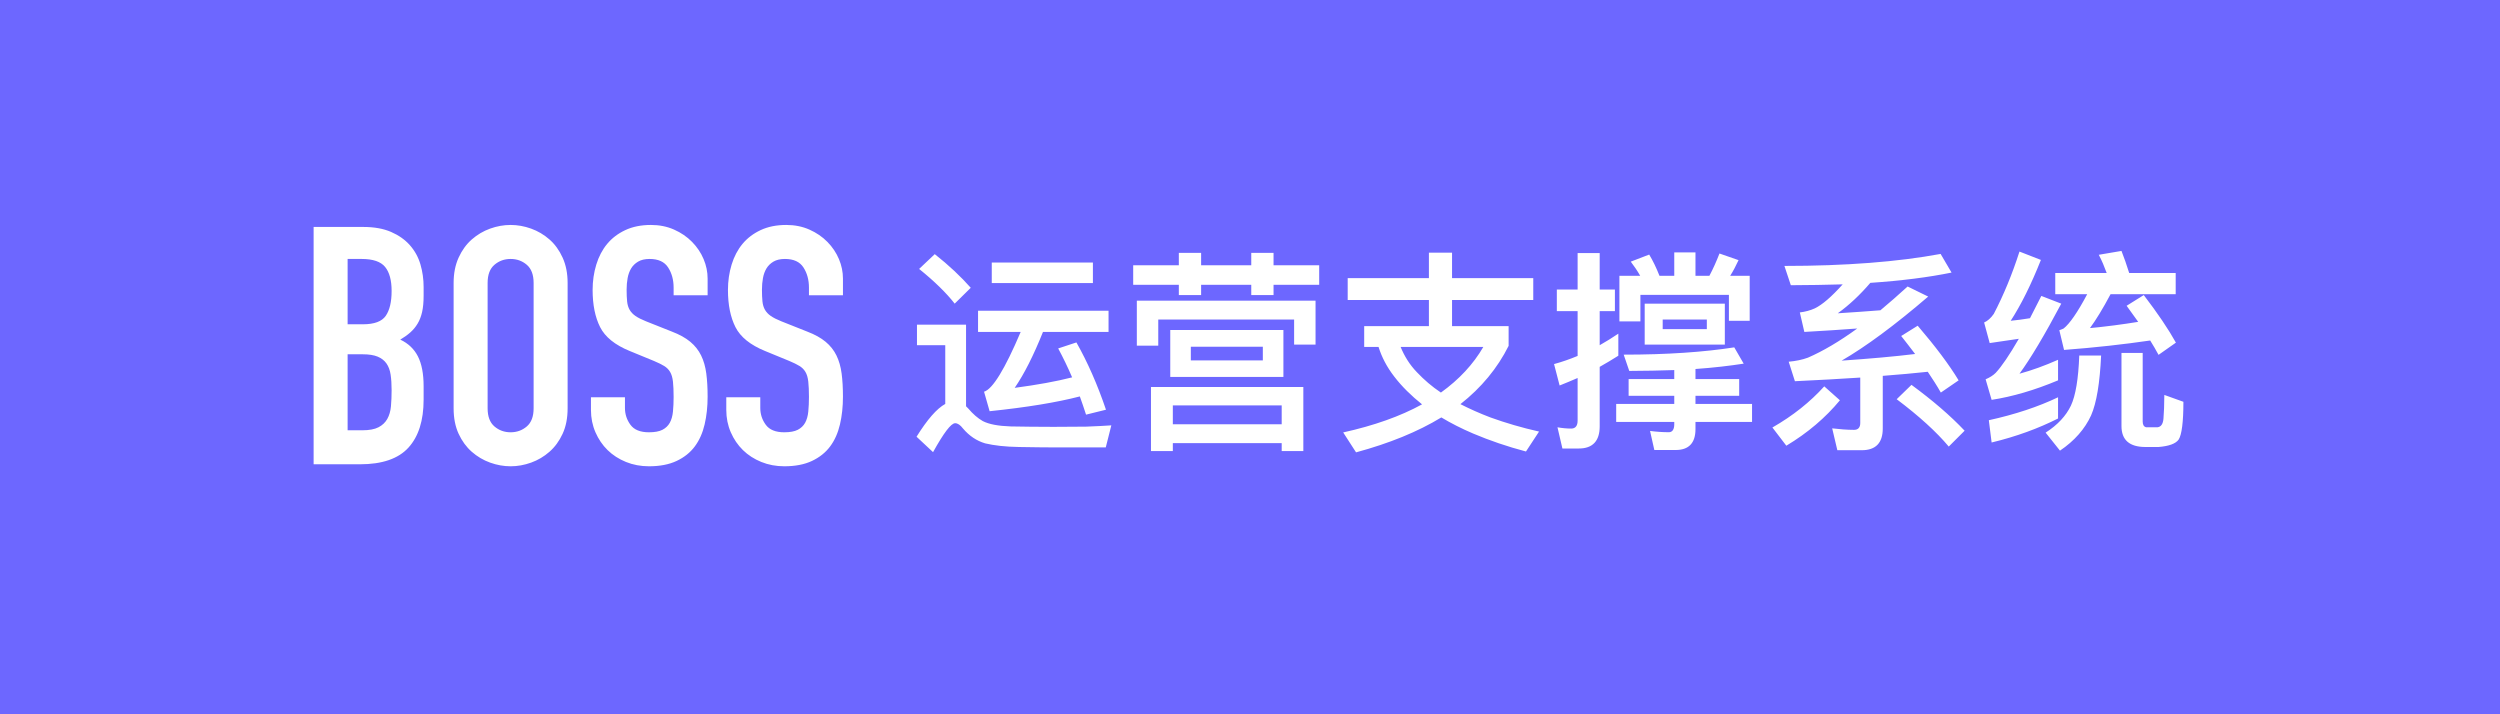 <?xml version="1.0" encoding="UTF-8"?>
<svg width="210px" height="60px" viewBox="0 0 210 60" version="1.1" xmlns="http://www.w3.org/2000/svg" xmlns:xlink="http://www.w3.org/1999/xlink">
    <!-- Generator: Sketch 46.2 (44496) - http://www.bohemiancoding.com/sketch -->
    <title>Group 8</title>
    <desc>Created with Sketch.</desc>
    <defs></defs>
    <g id="成绩模版管理／成绩管理" stroke="none" stroke-width="1" fill="none" fill-rule="evenodd">
        <g id="1成绩管理-">
            <g id="Group-8">
                <g id="上底色" fill="#6D67FF">
                    <rect id="Rectangle-10-Copy" x="0" y="0" width="210" height="60"></rect>
                </g>
                <path d="M26.344,19.064 L30.516,19.064 C31.431,19.064 32.21,19.204 32.854,19.484 C33.498,19.764 34.025,20.137 34.436,20.604 C34.847,21.071 35.141,21.607 35.318,22.214 C35.495,22.821 35.584,23.451 35.584,24.104 L35.584,24.832 C35.584,25.373 35.542,25.831 35.458,26.204 C35.374,26.577 35.248,26.904 35.08,27.184 C34.912,27.464 34.707,27.711 34.464,27.926 C34.221,28.141 33.941,28.341 33.624,28.528 C34.296,28.845 34.791,29.317 35.108,29.942 C35.425,30.567 35.584,31.403 35.584,32.448 L35.584,33.568 C35.584,35.323 35.159,36.667 34.31,37.6 C33.461,38.533 32.103,39 30.236,39 L26.344,39 L26.344,19.064 Z M29.2,36.144 L30.432,36.144 C31.011,36.144 31.463,36.06 31.79,35.892 C32.117,35.724 32.364,35.491 32.532,35.192 C32.7,34.893 32.803,34.539 32.84,34.128 C32.877,33.717 32.896,33.269 32.896,32.784 C32.896,32.28 32.868,31.841 32.812,31.468 C32.756,31.095 32.639,30.782 32.462,30.53 C32.285,30.278 32.037,30.087 31.72,29.956 C31.403,29.825 30.983,29.76 30.46,29.76 L29.2,29.76 L29.2,36.144 Z M29.2,27.24 L30.488,27.24 C31.44,27.24 32.079,27.002 32.406,26.526 C32.733,26.05 32.896,25.355 32.896,24.44 C32.896,23.544 32.714,22.872 32.35,22.424 C31.986,21.976 31.328,21.752 30.376,21.752 L29.2,21.752 L29.2,27.24 Z M38.104,23.768 C38.104,22.965 38.244,22.256 38.524,21.64 C38.804,21.024 39.173,20.515 39.63,20.114 C40.087,19.713 40.601,19.409 41.17,19.204 C41.739,18.999 42.313,18.896 42.892,18.896 C43.471,18.896 44.045,18.999 44.614,19.204 C45.183,19.409 45.697,19.713 46.154,20.114 C46.611,20.515 46.98,21.024 47.26,21.64 C47.54,22.256 47.68,22.965 47.68,23.768 L47.68,34.296 C47.68,35.117 47.54,35.831 47.26,36.438 C46.98,37.045 46.611,37.549 46.154,37.95 C45.697,38.351 45.183,38.655 44.614,38.86 C44.045,39.065 43.471,39.168 42.892,39.168 C42.313,39.168 41.739,39.065 41.17,38.86 C40.601,38.655 40.087,38.351 39.63,37.95 C39.173,37.549 38.804,37.045 38.524,36.438 C38.244,35.831 38.104,35.117 38.104,34.296 L38.104,23.768 Z M40.96,34.296 C40.96,34.987 41.151,35.495 41.534,35.822 C41.917,36.149 42.369,36.312 42.892,36.312 C43.415,36.312 43.867,36.149 44.25,35.822 C44.633,35.495 44.824,34.987 44.824,34.296 L44.824,23.768 C44.824,23.077 44.633,22.569 44.25,22.242 C43.867,21.915 43.415,21.752 42.892,21.752 C42.369,21.752 41.917,21.915 41.534,22.242 C41.151,22.569 40.96,23.077 40.96,23.768 L40.96,34.296 Z M59.44,24.804 L56.584,24.804 L56.584,24.16 C56.584,23.507 56.43,22.942 56.122,22.466 C55.814,21.99 55.296,21.752 54.568,21.752 C54.176,21.752 53.854,21.827 53.602,21.976 C53.35,22.125 53.154,22.317 53.014,22.55 C52.874,22.783 52.776,23.054 52.72,23.362 C52.664,23.67 52.636,23.992 52.636,24.328 C52.636,24.72 52.65,25.051 52.678,25.322 C52.706,25.593 52.776,25.826 52.888,26.022 C53,26.218 53.163,26.391 53.378,26.54 C53.593,26.689 53.887,26.839 54.26,26.988 L56.444,27.856 C57.079,28.099 57.592,28.383 57.984,28.71 C58.376,29.037 58.679,29.419 58.894,29.858 C59.109,30.297 59.253,30.801 59.328,31.37 C59.403,31.939 59.44,32.588 59.44,33.316 C59.44,34.156 59.356,34.935 59.188,35.654 C59.02,36.373 58.745,36.989 58.362,37.502 C57.979,38.015 57.471,38.421 56.836,38.72 C56.201,39.019 55.427,39.168 54.512,39.168 C53.821,39.168 53.177,39.047 52.58,38.804 C51.983,38.561 51.469,38.23 51.04,37.81 C50.611,37.39 50.27,36.891 50.018,36.312 C49.766,35.733 49.64,35.108 49.64,34.436 L49.64,33.372 L52.496,33.372 L52.496,34.268 C52.496,34.791 52.65,35.262 52.958,35.682 C53.266,36.102 53.784,36.312 54.512,36.312 C54.997,36.312 55.375,36.242 55.646,36.102 C55.917,35.962 56.122,35.766 56.262,35.514 C56.402,35.262 56.491,34.949 56.528,34.576 C56.565,34.203 56.584,33.792 56.584,33.344 C56.584,32.821 56.565,32.392 56.528,32.056 C56.491,31.72 56.411,31.449 56.29,31.244 C56.169,31.039 56.001,30.871 55.786,30.74 C55.571,30.609 55.287,30.469 54.932,30.32 L52.888,29.48 C51.656,28.976 50.83,28.309 50.41,27.478 C49.99,26.647 49.78,25.607 49.78,24.356 C49.78,23.609 49.883,22.9 50.088,22.228 C50.293,21.556 50.597,20.977 50.998,20.492 C51.399,20.007 51.908,19.619 52.524,19.33 C53.14,19.041 53.859,18.896 54.68,18.896 C55.389,18.896 56.038,19.027 56.626,19.288 C57.214,19.549 57.718,19.895 58.138,20.324 C58.558,20.753 58.88,21.234 59.104,21.766 C59.328,22.298 59.44,22.844 59.44,23.404 L59.44,24.804 Z M70.808,24.804 L67.952,24.804 L67.952,24.16 C67.952,23.507 67.798,22.942 67.49,22.466 C67.182,21.99 66.664,21.752 65.936,21.752 C65.544,21.752 65.222,21.827 64.97,21.976 C64.718,22.125 64.522,22.317 64.382,22.55 C64.242,22.783 64.144,23.054 64.088,23.362 C64.032,23.67 64.004,23.992 64.004,24.328 C64.004,24.72 64.018,25.051 64.046,25.322 C64.074,25.593 64.144,25.826 64.256,26.022 C64.368,26.218 64.531,26.391 64.746,26.54 C64.961,26.689 65.255,26.839 65.628,26.988 L67.812,27.856 C68.447,28.099 68.96,28.383 69.352,28.71 C69.744,29.037 70.047,29.419 70.262,29.858 C70.477,30.297 70.621,30.801 70.696,31.37 C70.771,31.939 70.808,32.588 70.808,33.316 C70.808,34.156 70.724,34.935 70.556,35.654 C70.388,36.373 70.113,36.989 69.73,37.502 C69.347,38.015 68.839,38.421 68.204,38.72 C67.569,39.019 66.795,39.168 65.88,39.168 C65.189,39.168 64.545,39.047 63.948,38.804 C63.351,38.561 62.837,38.23 62.408,37.81 C61.979,37.39 61.638,36.891 61.386,36.312 C61.134,35.733 61.008,35.108 61.008,34.436 L61.008,33.372 L63.864,33.372 L63.864,34.268 C63.864,34.791 64.018,35.262 64.326,35.682 C64.634,36.102 65.152,36.312 65.88,36.312 C66.365,36.312 66.743,36.242 67.014,36.102 C67.285,35.962 67.49,35.766 67.63,35.514 C67.77,35.262 67.859,34.949 67.896,34.576 C67.933,34.203 67.952,33.792 67.952,33.344 C67.952,32.821 67.933,32.392 67.896,32.056 C67.859,31.72 67.779,31.449 67.658,31.244 C67.537,31.039 67.369,30.871 67.154,30.74 C66.939,30.609 66.655,30.469 66.3,30.32 L64.256,29.48 C63.024,28.976 62.198,28.309 61.778,27.478 C61.358,26.647 61.148,25.607 61.148,24.356 C61.148,23.609 61.251,22.9 61.456,22.228 C61.661,21.556 61.965,20.977 62.366,20.492 C62.767,20.007 63.276,19.619 63.892,19.33 C64.508,19.041 65.227,18.896 66.048,18.896 C66.757,18.896 67.406,19.027 67.994,19.288 C68.582,19.549 69.086,19.895 69.506,20.324 C69.926,20.753 70.248,21.234 70.472,21.766 C70.696,22.298 70.808,22.844 70.808,23.404 L70.808,24.804 Z" id="BOSS" fill="#FFFFFF"></path>
                <path d="M78.52,21.348 L77.206,22.59 C78.502,23.634 79.492,24.606 80.194,25.506 L81.544,24.174 C80.716,23.238 79.708,22.284 78.52,21.348 Z M88.762,37.584 C87.79,37.584 86.728,37.566 85.594,37.548 C84.442,37.53 83.506,37.422 82.75,37.242 C82.03,37.026 81.418,36.612 80.896,36 C80.662,35.694 80.446,35.55 80.23,35.55 C79.888,35.55 79.276,36.36 78.376,37.98 L76.99,36.684 C77.89,35.244 78.682,34.326 79.402,33.93 L79.402,28.998 L77.026,28.998 L77.026,27.27 L81.148,27.27 L81.148,34.128 L81.328,34.308 C81.724,34.776 82.138,35.136 82.552,35.37 C83.074,35.64 83.848,35.784 84.892,35.82 C85.918,35.838 87.124,35.856 88.492,35.856 C89.392,35.856 90.292,35.838 91.228,35.838 C92.146,35.802 92.848,35.766 93.352,35.73 L92.884,37.584 L88.762,37.584 Z M83.308,22.05 L83.308,23.778 L91.804,23.778 L91.804,22.05 L83.308,22.05 Z M82.156,26.1 L93.118,26.1 L93.118,27.882 L87.61,27.882 C86.818,29.862 86.026,31.428 85.234,32.58 C87.124,32.328 88.726,32.04 90.058,31.698 C89.698,30.852 89.302,30.042 88.888,29.268 L90.418,28.764 C91.354,30.42 92.182,32.292 92.902,34.416 L91.228,34.83 C91.048,34.29 90.886,33.786 90.706,33.3 C88.762,33.804 86.242,34.218 83.128,34.542 L82.66,32.904 C83.38,32.688 84.406,31.014 85.738,27.882 L82.156,27.882 L82.156,26.1 Z M98.302,27.72 L107.806,27.72 L107.806,31.662 L98.302,31.662 L98.302,27.72 Z M106.078,30.276 L106.078,29.124 L100.03,29.124 L100.03,30.276 L106.078,30.276 Z M109.48,32.508 L109.48,37.89 L107.662,37.89 L107.662,37.224 L98.518,37.224 L98.518,37.89 L96.682,37.89 L96.682,32.508 L109.48,32.508 Z M98.518,35.64 L107.662,35.64 L107.662,34.056 L98.518,34.056 L98.518,35.64 Z M95.188,22.284 L95.188,23.922 L99.022,23.922 L99.022,24.786 L100.894,24.786 L100.894,23.922 L105.106,23.922 L105.106,24.786 L106.978,24.786 L106.978,23.922 L110.812,23.922 L110.812,22.284 L106.978,22.284 L106.978,21.24 L105.106,21.24 L105.106,22.284 L100.894,22.284 L100.894,21.24 L99.022,21.24 L99.022,22.284 L95.188,22.284 Z M110.506,25.254 L110.506,28.944 L108.706,28.944 L108.706,26.838 L97.294,26.838 L97.294,29.034 L95.494,29.034 L95.494,25.254 L110.506,25.254 Z M120.028,21.222 L121.972,21.222 L121.972,23.364 L128.794,23.364 L128.794,25.2 L121.972,25.2 L121.972,27.396 L126.724,27.396 L126.724,29.052 C125.788,30.924 124.438,32.562 122.674,33.948 C123.448,34.344 124.294,34.722 125.194,35.064 C126.49,35.532 127.84,35.928 129.28,36.252 L128.182,37.926 C126.616,37.512 125.14,37.008 123.736,36.414 C122.764,36 121.882,35.55 121.072,35.064 C119.092,36.27 116.698,37.242 113.908,37.998 L112.828,36.324 C115.42,35.748 117.616,34.974 119.452,33.966 C118.552,33.246 117.76,32.472 117.112,31.626 C116.5,30.834 116.068,30.006 115.798,29.142 L114.592,29.142 L114.592,27.396 L120.028,27.396 L120.028,25.2 L113.206,25.2 L113.206,23.364 L120.028,23.364 L120.028,21.222 Z M121.036,32.976 C122.566,31.878 123.754,30.6 124.6,29.142 L117.652,29.142 C117.976,29.934 118.426,30.654 119.02,31.266 C119.614,31.896 120.28,32.472 121.036,32.976 Z M132.628,37.674 L131.242,37.674 L130.828,35.892 C131.224,35.964 131.62,36 131.98,36 C132.34,36 132.52,35.766 132.52,35.334 L132.52,31.752 C132.016,31.968 131.512,32.184 131.008,32.382 L130.54,30.582 C131.206,30.402 131.872,30.168 132.52,29.898 L132.52,26.136 L130.774,26.136 L130.774,24.318 L132.52,24.318 L132.52,21.258 L134.374,21.258 L134.374,24.318 L135.652,24.318 L135.652,26.136 L134.374,26.136 L134.374,28.998 C134.914,28.692 135.436,28.368 135.94,28.026 L135.94,29.88 C135.418,30.204 134.896,30.528 134.374,30.816 L134.374,35.82 C134.374,37.044 133.78,37.674 132.628,37.674 Z M140.638,21.204 L142.42,21.204 L142.42,23.166 L143.59,23.166 C143.914,22.554 144.184,21.942 144.436,21.294 L146.038,21.852 C145.822,22.32 145.588,22.77 145.336,23.166 L146.974,23.166 L146.974,26.946 L145.228,26.946 L145.228,24.768 L137.794,24.768 L137.794,27 L136.03,27 L136.03,23.166 L137.776,23.166 C137.542,22.752 137.272,22.356 136.984,21.978 L138.532,21.384 C138.838,21.888 139.126,22.482 139.396,23.166 L140.638,23.166 L140.638,21.204 Z M138.154,25.506 L144.886,25.506 L144.886,28.944 L138.154,28.944 L138.154,25.506 Z M143.374,27.648 L143.374,26.838 L139.666,26.838 L139.666,27.648 L143.374,27.648 Z M145.678,29.178 L146.47,30.546 C145.3,30.726 143.95,30.888 142.42,30.996 L142.42,31.842 L146.092,31.842 L146.092,33.246 L142.42,33.246 L142.42,33.93 L147.172,33.93 L147.172,35.442 L142.42,35.442 L142.42,36.054 C142.42,37.206 141.862,37.8 140.764,37.8 L138.964,37.8 L138.604,36.198 C139.144,36.27 139.666,36.306 140.188,36.306 C140.476,36.306 140.638,36.072 140.638,35.64 L140.638,35.442 L135.76,35.442 L135.76,33.93 L140.638,33.93 L140.638,33.246 L136.804,33.246 L136.804,31.842 L140.638,31.842 L140.638,31.086 C139.45,31.122 138.19,31.158 136.858,31.158 L136.39,29.79 C140.044,29.79 143.14,29.574 145.678,29.178 Z M156.388,37.818 L154.336,37.818 L153.904,35.982 C154.534,36.054 155.146,36.108 155.74,36.108 C156.082,36.108 156.262,35.91 156.262,35.532 L156.262,31.716 C154.57,31.824 152.752,31.932 150.772,32.022 L150.25,30.384 C150.844,30.33 151.384,30.222 151.87,30.042 C153.112,29.502 154.498,28.692 156.01,27.594 C154.606,27.702 153.112,27.792 151.564,27.882 L151.186,26.244 C151.636,26.19 152.05,26.082 152.446,25.902 C153.076,25.596 153.85,24.93 154.786,23.886 C153.382,23.922 151.942,23.958 150.43,23.958 L149.89,22.338 C155.038,22.338 159.412,21.996 163.012,21.33 L163.93,22.896 C162.004,23.292 159.736,23.58 157.108,23.76 C156.244,24.768 155.326,25.632 154.372,26.316 C155.56,26.244 156.766,26.154 157.954,26.064 C158.692,25.452 159.448,24.786 160.24,24.066 L161.968,24.912 C159.178,27.306 156.748,29.106 154.696,30.294 C157.036,30.132 159.106,29.952 160.87,29.736 C160.492,29.232 160.096,28.728 159.7,28.224 L161.086,27.36 C162.58,29.106 163.732,30.636 164.524,31.95 L163.03,32.976 C162.706,32.4 162.328,31.824 161.932,31.23 C160.78,31.356 159.52,31.464 158.152,31.572 L158.152,36 C158.152,37.206 157.558,37.818 156.388,37.818 Z M160.564,32.328 C162.328,33.624 163.822,34.902 165.028,36.18 L163.696,37.512 C162.67,36.288 161.212,34.956 159.322,33.534 L160.564,32.328 Z M153.238,32.454 L154.552,33.624 C153.346,35.082 151.852,36.36 150.052,37.44 L148.882,35.91 C150.61,34.92 152.05,33.768 153.238,32.454 Z M172.876,33.372 L172.876,35.154 C171.238,35.982 169.384,36.666 167.296,37.17 L167.062,35.298 C169.276,34.812 171.22,34.164 172.876,33.372 Z M169.636,21.132 L171.436,21.834 C170.608,23.922 169.762,25.614 168.898,26.946 C169.438,26.892 169.978,26.82 170.518,26.73 C170.806,26.154 171.13,25.524 171.472,24.858 L173.146,25.506 C171.742,28.152 170.572,30.114 169.636,31.392 C170.698,31.104 171.778,30.708 172.876,30.222 L172.876,31.95 C170.896,32.778 169.042,33.318 167.296,33.588 L166.792,31.86 C167.134,31.716 167.422,31.536 167.638,31.32 C168.142,30.78 168.79,29.826 169.582,28.458 C168.79,28.566 167.962,28.692 167.134,28.818 L166.666,27.09 C166.954,26.964 167.224,26.73 167.476,26.37 C168.304,24.786 169.024,23.04 169.636,21.132 Z M173.38,29.394 L172.984,27.738 C173.146,27.684 173.272,27.63 173.344,27.594 C173.848,27.198 174.514,26.244 175.324,24.714 L172.642,24.714 L172.642,22.932 L176.962,22.932 C176.764,22.392 176.548,21.87 176.296,21.402 L178.204,21.078 C178.42,21.618 178.636,22.248 178.852,22.932 L182.758,22.932 L182.758,24.714 L177.286,24.714 C176.638,25.938 176.062,26.874 175.558,27.558 C176.926,27.432 178.276,27.252 179.608,27.036 L178.636,25.686 L180.076,24.786 C181.246,26.316 182.146,27.648 182.776,28.782 L181.318,29.808 C181.102,29.412 180.868,28.998 180.616,28.602 C178.402,28.926 175.99,29.196 173.38,29.394 Z M174.658,29.862 L176.494,29.862 C176.386,32.166 176.116,33.84 175.648,34.902 C175.126,36.036 174.262,37.026 173.038,37.854 L171.832,36.342 C172.84,35.694 173.542,34.938 173.956,34.074 C174.352,33.228 174.586,31.824 174.658,29.862 Z M181.318,37.548 L180.22,37.548 C178.87,37.548 178.204,36.954 178.204,35.784 L178.204,29.646 L179.986,29.646 L179.986,35.406 C179.986,35.676 180.076,35.838 180.274,35.892 L181.228,35.892 C181.534,35.856 181.696,35.604 181.732,35.154 C181.768,34.668 181.804,34.002 181.804,33.174 L183.406,33.75 C183.406,35.478 183.262,36.522 183.01,36.918 C182.758,37.278 182.182,37.476 181.318,37.548 Z" id="运营支撑系统" fill="#FFFFFF"></path>
            </g>
        </g>
    </g>
</svg>